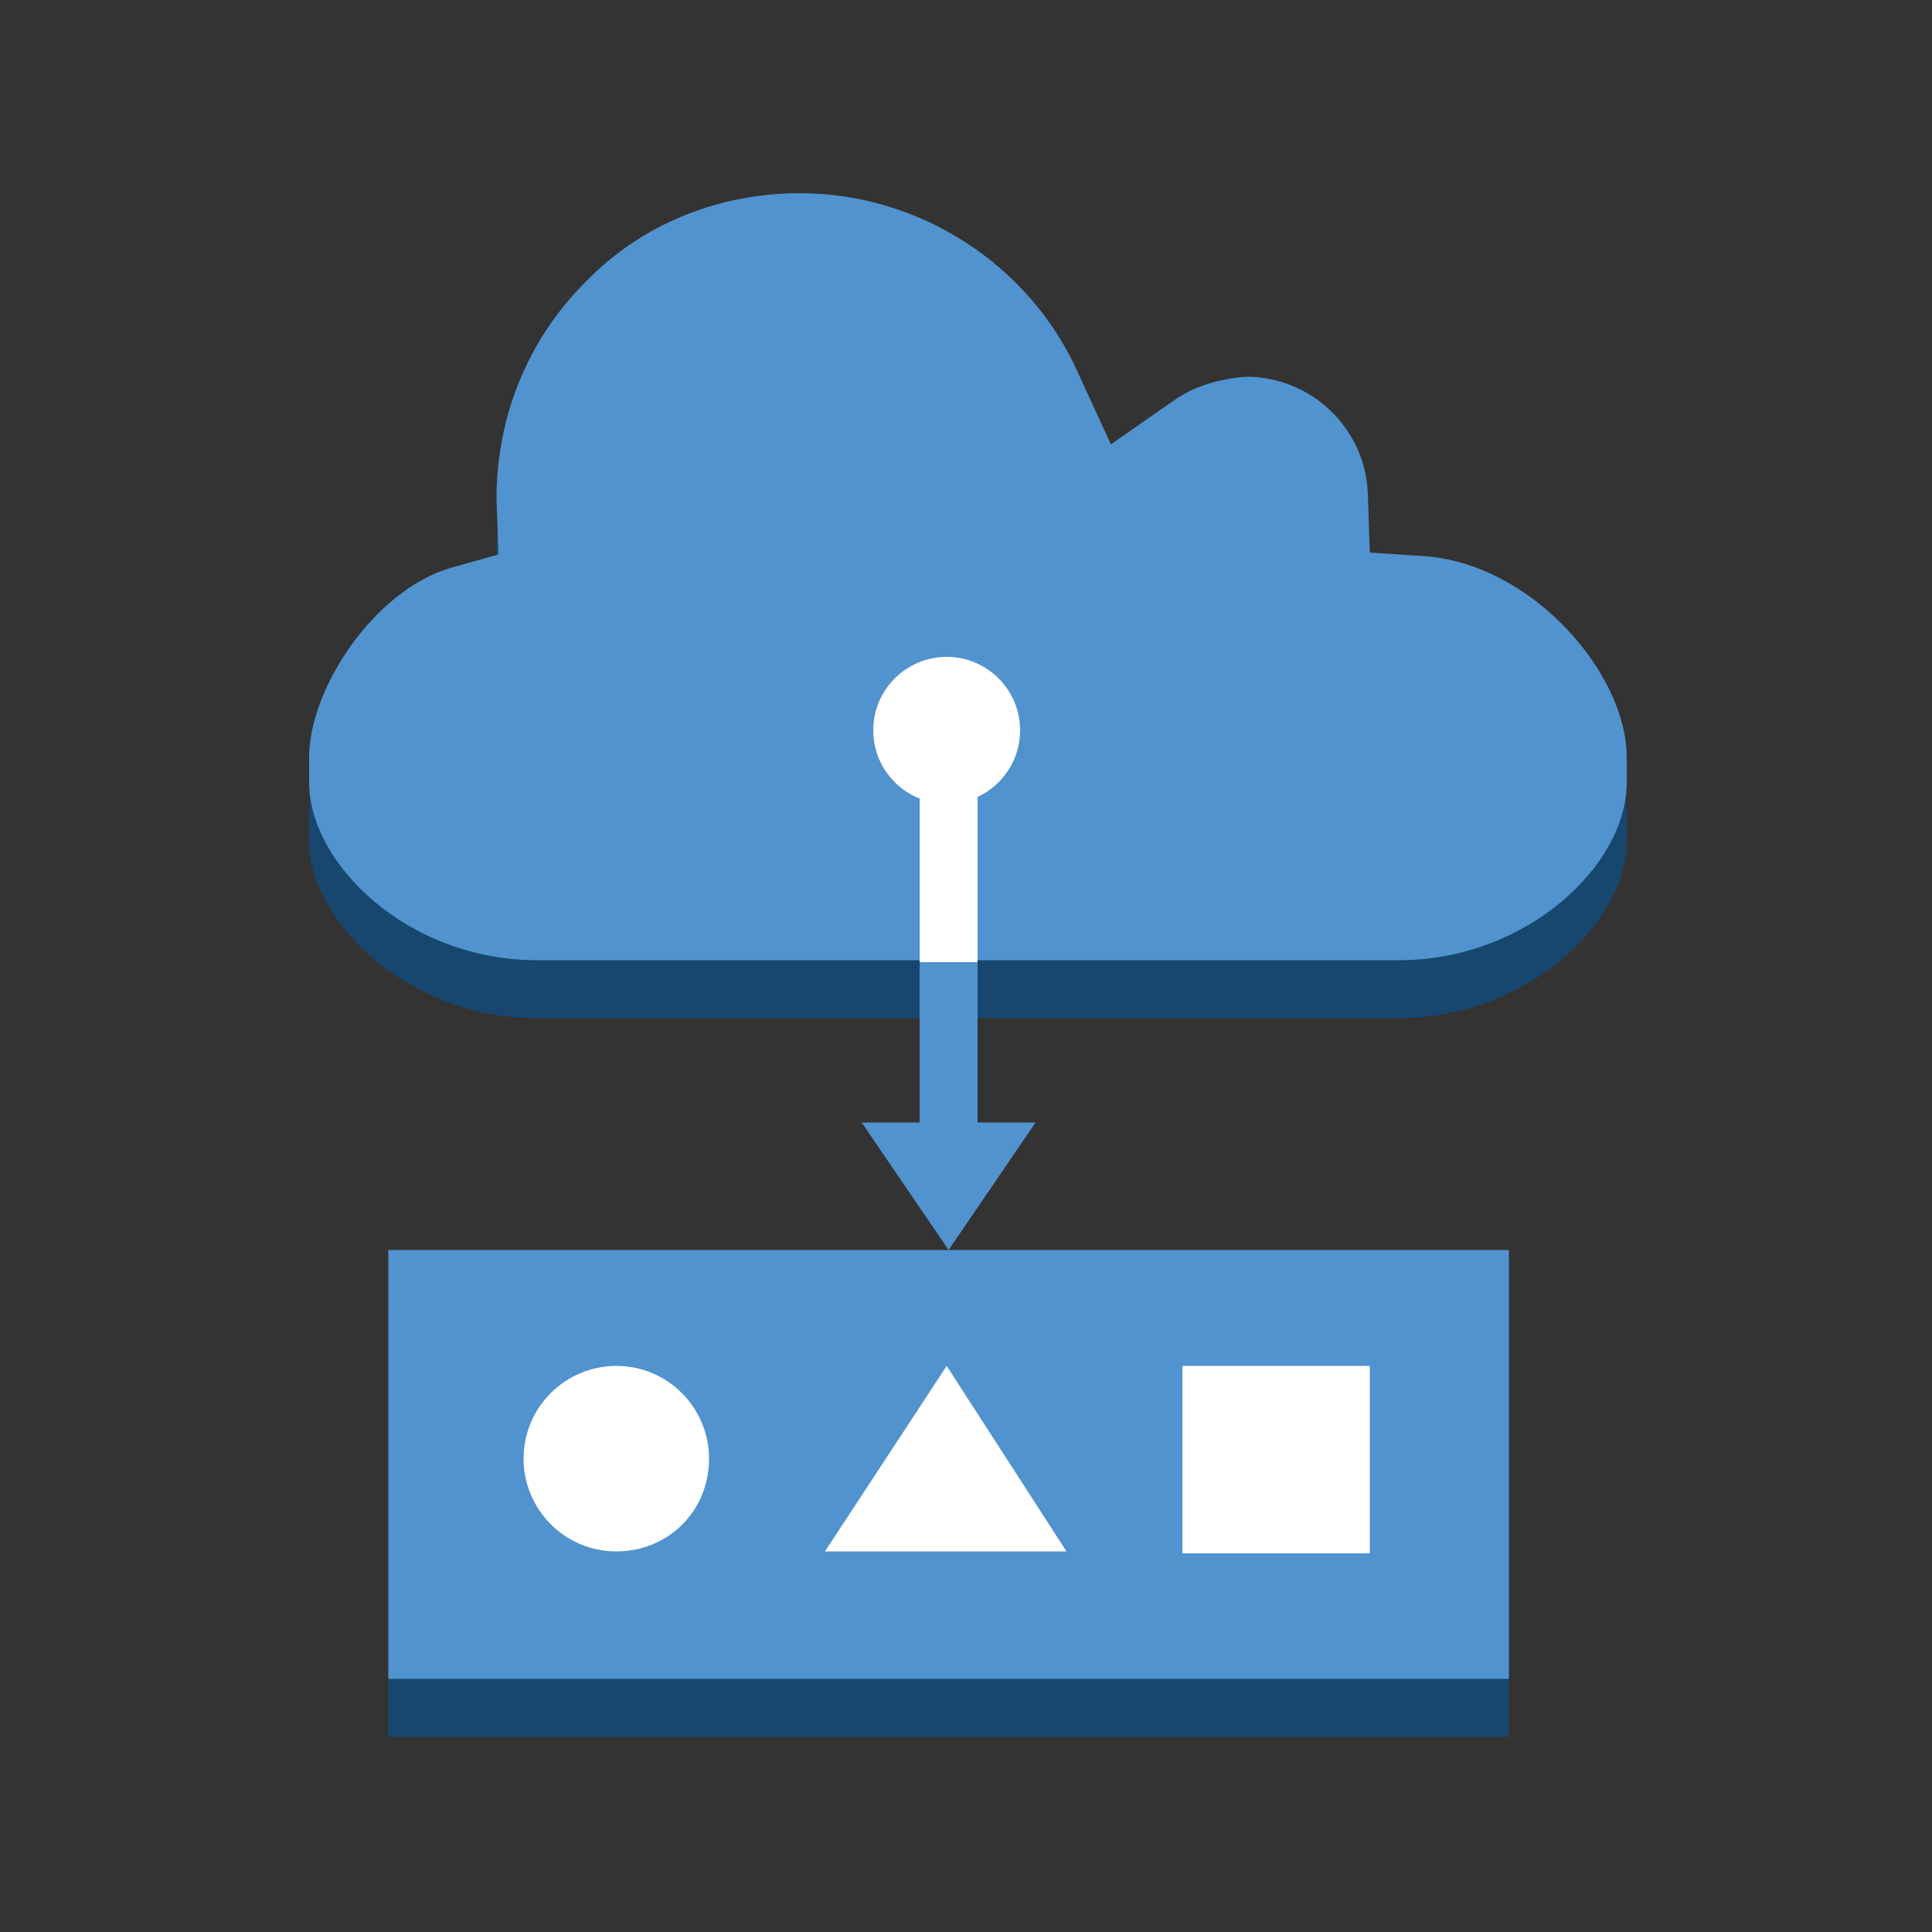 <?xml version="1.0" encoding="utf-8"?>
<!-- Generator: Adobe Illustrator 19.1.0, SVG Export Plug-In . SVG Version: 6.00 Build 0)  -->
<svg version="1.1" id="Layer_1" xmlns="http://www.w3.org/2000/svg" xmlns:xlink="http://www.w3.org/1999/xlink" x="0px" y="0px"
	 viewBox="499 593.5 100 100" style="enable-background:new 499 593.5 100 100;" xml:space="preserve">
<rect x="499" y="593.5" width="100" height="100" fill="#333333" stroke="none"/>
<style type="text/css">
	.st0{fill:#19486F;}
	.st1{fill:#1F5B98;}
	.st2{fill:#99BBE1;}
	.st3{fill:#5193CE;}
	.st4{fill:#17476F;}
	.st5{fill:#FFFFFF;}
	.st6{fill:none;stroke:#5193CE;stroke-width:3;stroke-linecap:round;stroke-linejoin:round;stroke-miterlimit:10;}
	.st7{fill:none;stroke:#FFFFFF;stroke-width:3;stroke-linecap:round;stroke-linejoin:round;stroke-miterlimit:10;}
	.st8{fill:none;stroke:#FFFFFF;stroke-width:3;stroke-miterlimit:10;}
	.st9{fill:#5193CE;stroke:#FFFFFF;stroke-width:3;stroke-miterlimit:10;}
	.st10{fill:none;stroke:#FFFFFF;stroke-width:3;stroke-linecap:round;stroke-miterlimit:10;}
	.st11{fill:#5193CE;stroke:#FFFFFF;stroke-width:3;stroke-linecap:round;stroke-linejoin:round;stroke-miterlimit:10;}
	.st12{fill:#FFFFFF;stroke:#5193CE;stroke-width:2;stroke-miterlimit:10;}
	.st13{fill:none;stroke:#5193CE;stroke-linecap:round;stroke-linejoin:round;stroke-miterlimit:10;}
	.st14{fill:none;stroke:#5193CE;stroke-width:3;stroke-linecap:round;stroke-miterlimit:10;}
	.st15{fill:none;stroke:#5193CE;stroke-linecap:round;stroke-miterlimit:10;}
	.st16{fill:none;stroke:#5193CE;stroke-width:3;stroke-miterlimit:10;}
	.st17{fill:none;}
	.st18{fill:none;stroke:#5193CE;stroke-width:4;stroke-linecap:round;stroke-linejoin:round;stroke-miterlimit:10;}
</style>
<path class="st4" d="M559.8,617.2l-3.3,2.3l-1.7-3.7c-2.5-5.6-8.2-9.3-14.4-9.3c-4.2,0-8.2,1.6-11.1,4.6c-3,3-4.6,7-4.6,11.2
	l0.1,2.9l-2.5,0.7c-4,1.2-7.3,6.3-7.3,9.8v1.3c0,4.2,5.1,9.2,11.8,9.2h44.6c6.6,0,11.8-4.9,11.8-9.2v-1.3c0-4.3-4.8-9.9-10.3-10.4
	l-3-0.2l-0.1-3c-0.1-3.4-2.9-6.1-6.3-6.1C562.1,616.1,560.8,616.4,559.8,617.2z"/>
<path class="st3" d="M559.8,614.2l-3.3,2.3l-1.7-3.7c-2.5-5.6-8.2-9.3-14.4-9.3c-4.2,0-8.2,1.6-11.1,4.6c-3,3-4.6,7-4.6,11.2
	l0.1,2.9l-2.5,0.7c-4,1.2-7.3,6.3-7.3,9.8v1.3c0,4.2,5.1,9.2,11.8,9.2h44.6c6.6,0,11.8-4.9,11.8-9.2v-1.3c0-4.3-4.8-9.9-10.3-10.4
	l-3-0.2l-0.1-3c-0.1-3.4-2.9-6.1-6.3-6.1C562.1,613.1,560.8,613.5,559.8,614.2z"/>
<rect x="519.1" y="661.2" class="st4" width="58" height="22.2"/>
<rect x="519.1" y="658.2" class="st3" width="58" height="22.2"/>
<line class="st8" x1="548.1" y1="631.3" x2="548.1" y2="643.3"/>
<line class="st16" x1="548.1" y1="652.5" x2="548.1" y2="643.3"/>
<polygon class="st3" points="548.1,658.2 552.6,651.6 543.6,651.6 "/>
<path class="st5" d="M530.9,673.8L530.9,673.8c-2.7,0-4.8-2.2-4.8-4.8l0,0c0-2.7,2.2-4.8,4.8-4.8l0,0c2.7,0,4.8,2.2,4.8,4.8l0,0
	C535.7,671.7,533.6,673.8,530.9,673.8z"/>
<polygon class="st5" points="554.2,673.8 541.7,673.8 548,664.2 "/>
<rect x="560.2" y="664.2" class="st5" width="9.7" height="9.7"/>
<circle class="st5" cx="548" cy="631.3" r="3.8"/>
</svg>
